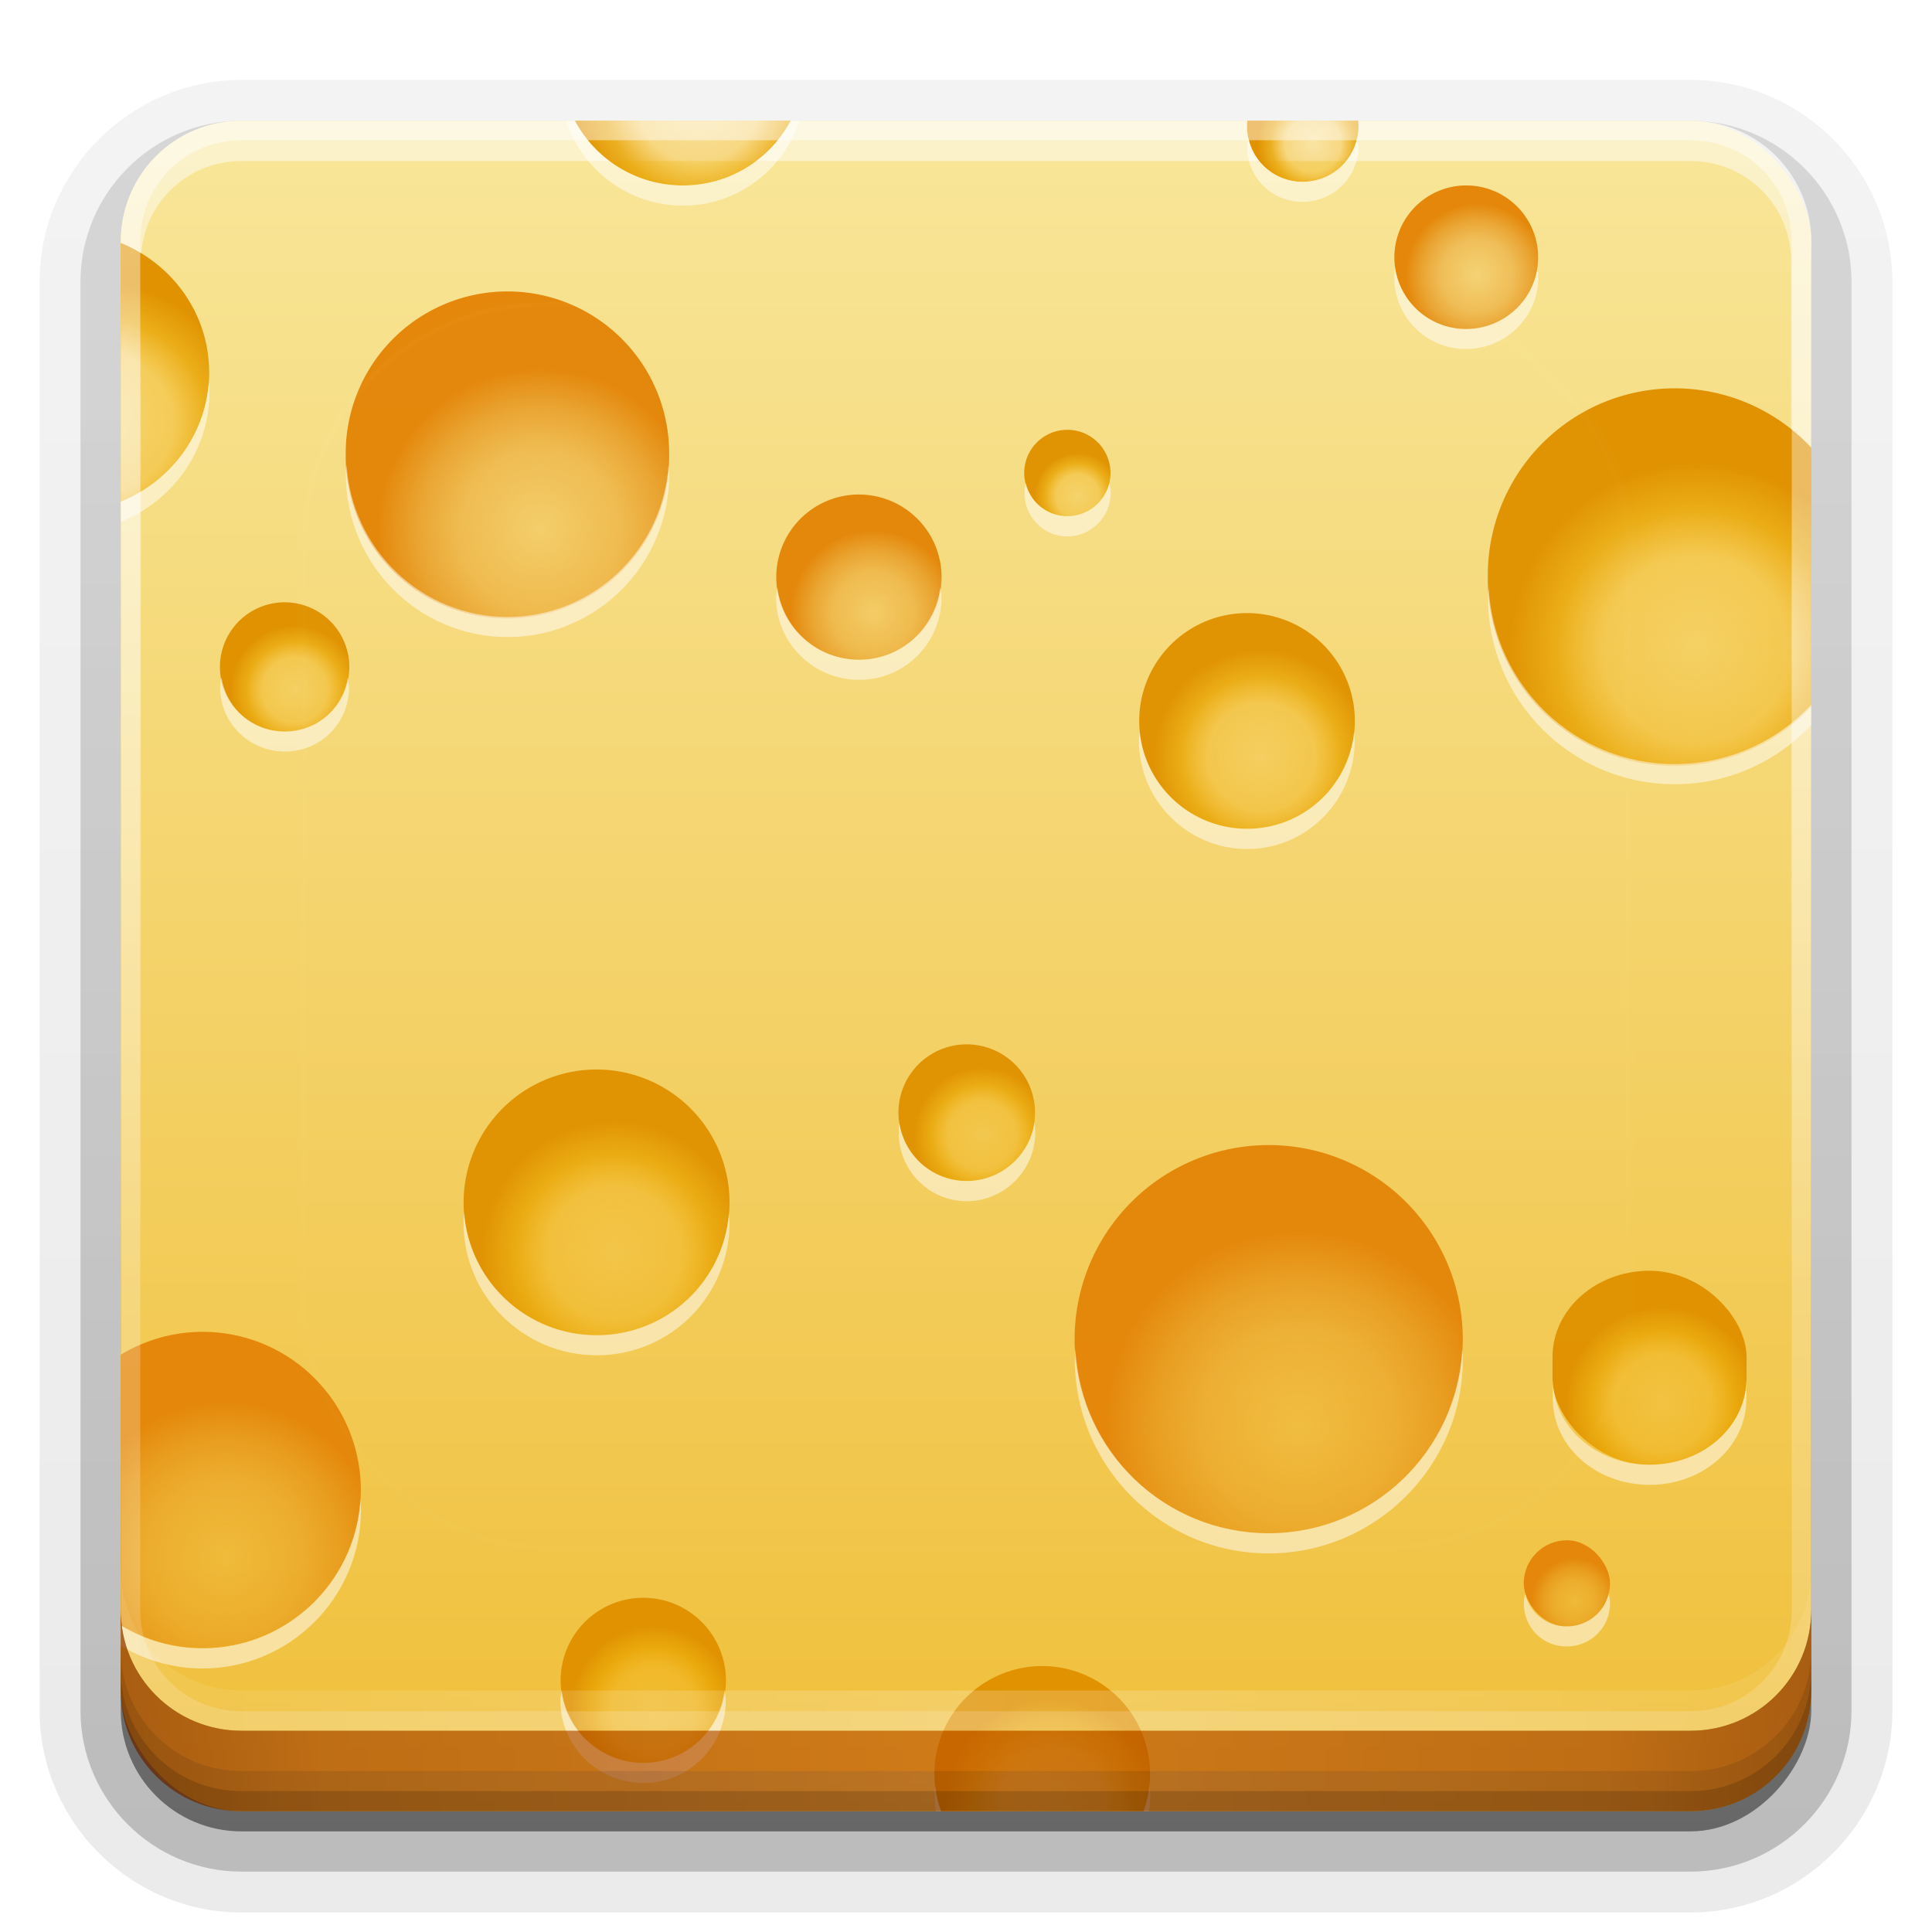 <?xml version="1.0" encoding="UTF-8" standalone="no"?>
<!-- Created with Inkscape (http://www.inkscape.org/) -->
<svg id="svg2408" xmlns:rdf="http://www.w3.org/1999/02/22-rdf-syntax-ns#" xmlns="http://www.w3.org/2000/svg" height="96" width="96" version="1.0" xmlns:cc="http://creativecommons.org/ns#" xmlns:xlink="http://www.w3.org/1999/xlink" xmlns:dc="http://purl.org/dc/elements/1.1/">
 <defs id="defs2410">
  <linearGradient id="linearGradient3864">
   <stop id="stop3866" style="stop-color:#fff;stop-opacity:.078" offset="0"/>
   <stop id="stop3872" style="stop-color:#fff;stop-opacity:.314" offset=".25"/>
   <stop id="stop3874" style="stop-color:#fff;stop-opacity:0" offset="0.6"/>
   <stop id="stop3868" style="stop-color:#fff;stop-opacity:0" offset="1"/>
  </linearGradient>
  <linearGradient id="linearGradient4384">
   <stop id="stop4386" style="stop-color:#fff" offset="0"/>
   <stop id="stop4388" style="stop-color:#fff;stop-opacity:0" offset="1"/>
  </linearGradient>
  <linearGradient id="ButtonShadow" y2="7.016" gradientUnits="userSpaceOnUse" x2="45.448" gradientTransform="scale(1.006 .994)" y1="92.54" x1="45.448">
   <stop id="stop3750" offset="0"/>
   <stop id="stop3752" style="stop-opacity:.588" offset="1"/>
  </linearGradient>
  <filter id="filter3174" color-interpolation-filters="sRGB">
   <feGaussianBlur id="feGaussianBlur3176" stdDeviation="1.71"/>
  </filter>
  <filter id="filter3794" height="1.384" width="1.384" color-interpolation-filters="sRGB" y="-.192" x="-.192">
   <feGaussianBlur id="feGaussianBlur3796" stdDeviation="5.28"/>
  </filter>
  <linearGradient id="linearGradient3613" y2="138.66" gradientUnits="userSpaceOnUse" x2="48" y1="20.221" x1="48">
   <stop id="stop3739" style="stop-color:#fff" offset="0"/>
   <stop id="stop3741" style="stop-color:#fff;stop-opacity:0" offset="1"/>
  </linearGradient>
  <linearGradient id="ButtonShadow-0" y2="7.016" gradientUnits="userSpaceOnUse" x2="45.448" gradientTransform="matrix(1.006 0 0 .994 100 0)" y1="92.54" x1="45.448">
   <stop id="stop3750-8" offset="0"/>
   <stop id="stop3752-5" style="stop-opacity:.588" offset="1"/>
  </linearGradient>
  <linearGradient id="linearGradient3780" y2="90.239" xlink:href="#ButtonShadow-0" gradientUnits="userSpaceOnUse" x2="32.251" gradientTransform="matrix(1.024 0 0 1.012 -1.143 -98.071)" y1="6.132" x1="32.251"/>
  <linearGradient id="linearGradient3721" y2="90.239" xlink:href="#ButtonShadow-0" gradientUnits="userSpaceOnUse" x2="32.251" gradientTransform="translate(0,-97)" y1="6.132" x1="32.251"/>
  <clipPath id="clipPath4355">
   <rect id="rect4357" style="fill:#fff" rx="6" ry="6" height="80" width="84" y="6" x="6"/>
  </clipPath>
  <radialGradient id="radialGradient4375" gradientUnits="userSpaceOnUse" cy="87.792" cx="48" gradientTransform="matrix(1 -6.7115e-8 8.4282e-8 1.256 110 -24.506)" r="42">
   <stop id="stop4369" style="stop-color:#fff;stop-opacity:.718" offset="0"/>
   <stop id="stop4371" style="stop-color:#fff" offset="1"/>
  </radialGradient>
  <linearGradient id="linearGradient4390" y2="-40" xlink:href="#linearGradient4384" gradientUnits="userSpaceOnUse" x2="48" gradientTransform="matrix(1,0,0,-1,0,92)" y1="88" x1="48"/>
  <linearGradient id="linearGradient4429" y2="82.455" xlink:href="#linearGradient4384" spreadMethod="reflect" gradientUnits="userSpaceOnUse" x2="112.12" y1="82" x1="48"/>
  <linearGradient id="linearGradient3855" y2="88" spreadMethod="reflect" gradientUnits="userSpaceOnUse" x2="48" gradientTransform="translate(0,40)" y1="88" x1="90">
   <stop id="stop4484" style="stop-color:#fff;stop-opacity:.13" offset="0"/>
   <stop id="stop4486" style="stop-color:#424242;stop-opacity:.282" offset=".118"/>
   <stop id="stop4488" style="stop-color:#2f2f2f;stop-opacity:.305" offset=".238"/>
   <stop id="stop4490" style="stop-opacity:.351" offset="1"/>
  </linearGradient>
  <linearGradient id="linearGradient3884" y2="115" xlink:href="#linearGradient3864" gradientUnits="userSpaceOnUse" x2="24" gradientTransform="matrix(-1,0,0,1,96,-30)" y1="115" x1="6"/>
  <linearGradient id="linearGradient3886" y2="115" xlink:href="#linearGradient3864" gradientUnits="userSpaceOnUse" x2="24" gradientTransform="translate(0,-30)" y1="115" x1="6"/>
  <linearGradient id="linearGradient3890" y2="88" spreadMethod="reflect" gradientUnits="userSpaceOnUse" x2="48" y1="88" x1="90">
   <stop id="stop3894" style="stop-opacity:.471" offset="0"/>
   <stop id="stop3896" style="stop-opacity:.392" offset=".118"/>
   <stop id="stop3898" style="stop-opacity:.294" offset=".238"/>
   <stop id="stop3900" style="stop-opacity:.157" offset="1"/>
  </linearGradient>
  <clipPath id="clipPath4165">
   <rect id="rect4167" style="fill:#ff2a2a" rx="6" ry="6" height="84" width="84" y="6" x="6"/>
  </clipPath>
  <radialGradient id="radialGradient4393" xlink:href="#linearGradient3853" gradientUnits="userSpaceOnUse" cy="26.357" cx="24.821" r="8.036"/>
  <linearGradient id="linearGradient3853">
   <stop id="stop3855" style="stop-color:#e88d01;stop-opacity:.184" offset="0"/>
   <stop id="stop3863" style="stop-color:#e58907;stop-opacity:.411" offset=".5"/>
   <stop id="stop4397" style="stop-color:#e48a0a;stop-opacity:.682" offset=".75"/>
   <stop id="stop3859" style="stop-color:#e4870a" offset="1"/>
  </linearGradient>
  <radialGradient id="radialGradient4045" xlink:href="#linearGradient3853" gradientUnits="userSpaceOnUse" cy="30.464" cx="43.393" r="4.107"/>
  <radialGradient id="radialGradient4047" xlink:href="#linearGradient3698" gradientUnits="userSpaceOnUse" cy="24.64" cx="53.542" r="2.143"/>
  <linearGradient id="linearGradient3698">
   <stop id="stop3700" style="stop-color:#f0a801;stop-opacity:.186" offset="0"/>
   <stop id="stop3711" style="stop-color:#f0a801;stop-opacity:.357" offset=".5"/>
   <stop id="stop4395" style="stop-color:#e8a301;stop-opacity:.837" offset=".75"/>
   <stop id="stop3703" style="stop-color:#e09201" offset="1"/>
  </linearGradient>
  <radialGradient id="radialGradient4049" xlink:href="#linearGradient3698" gradientUnits="userSpaceOnUse" cy="37.607" cx="62.679" r="5.357"/>
  <radialGradient id="radialGradient4051" xlink:href="#linearGradient3698" gradientUnits="userSpaceOnUse" cy="62.283" cx="30.529" r="6.607"/>
  <radialGradient id="radialGradient4053" xlink:href="#linearGradient3853" gradientUnits="userSpaceOnUse" cy="71.637" cx="65.731" r="8.214"/>
  <radialGradient id="radialGradient4055" xlink:href="#linearGradient3698" gradientUnits="userSpaceOnUse" cy="56.426" cx="48.796" r="3.393"/>
  <radialGradient id="radialGradient4125" xlink:href="#linearGradient3853" gradientUnits="userSpaceOnUse" cy="77.455" cx="12.211" r="7.857"/>
  <radialGradient id="radialGradient4059" xlink:href="#linearGradient3698" gradientUnits="userSpaceOnUse" cy="87.036" cx="33.899" r="4.107"/>
  <radialGradient id="radialGradient4061" xlink:href="#linearGradient3698" gradientUnits="userSpaceOnUse" cy="86.754" cx="50.864" r="5.357"/>
  <radialGradient id="radialGradient4063" xlink:href="#linearGradient3853" gradientUnits="userSpaceOnUse" cy="13.679" cx="73.393" r="3.571"/>
  <radialGradient id="radialGradient4065" xlink:href="#linearGradient3698" gradientUnits="userSpaceOnUse" cy="25.643" cx="80.714" r="9.286"/>
  <radialGradient id="radialGradient4105" xlink:href="#linearGradient3853" gradientUnits="userSpaceOnUse" cy="79.565" cx="78.237" r="2.143"/>
  <radialGradient id="radialGradient4102" xlink:href="#linearGradient3698" gradientUnits="userSpaceOnUse" cy="69.737" cx="82.598" r="4.821"/>
  <radialGradient id="radialGradient4121" xlink:href="#linearGradient3698" gradientUnits="userSpaceOnUse" cy="34.283" cx="12.649" r="3.214"/>
  <radialGradient id="radialGradient4073" xlink:href="#linearGradient3698" gradientUnits="userSpaceOnUse" cy="5.043" cx="34.688" r="6.071"/>
  <radialGradient id="radialGradient4119" xlink:href="#linearGradient3698" gradientUnits="userSpaceOnUse" cy="17.705" cx="3.023" gradientTransform="matrix(1 0 0 0.975 0 .378)" r="7.143"/>
  <radialGradient id="radialGradient4077" xlink:href="#linearGradient3698" gradientUnits="userSpaceOnUse" cy="7.869" cx="60.239" r="2.768"/>
  <radialGradient id="radialGradient3619" xlink:href="#linearGradient4384" gradientUnits="userSpaceOnUse" cy="90.172" cx="48" gradientTransform="matrix(1.157 0 0 .996 -7.551 .197)" r="42"/>
  <linearGradient id="linearGradient3188-4" y2="63.893" xlink:href="#linearGradient4384" gradientUnits="userSpaceOnUse" x2="36.357" y1="6" x1="36.357"/>
  <linearGradient id="linearGradient3368" y2="5.988" gradientUnits="userSpaceOnUse" x2="48" y1="90" x1="48">
   <stop id="stop2843" style="stop-color:#f0bf39" offset="0"/>
   <stop id="stop2845" style="stop-color:#f8e699" offset="1"/>
  </linearGradient>
 </defs>
 <g id="layer2" style="display:none">
  <rect id="rect3745" style="opacity:.9;filter:url(#filter3174);fill:url(#ButtonShadow)" rx="6" ry="6" height="85" width="86" y="7" x="5"/>
 </g>
 <g id="layer3">
  <path id="path3786" style="opacity:0.08;fill:url(#linearGradient3780)" d="m12-95.031c-5.511 0-10.031 4.52-10.031 10.031v71c0 5.511 4.52 10.031 10.031 10.031h72c5.511 0 10.031-4.52 10.031-10.031v-71c0-5.511-4.52-10.031-10.031-10.031h-72z" transform="scale(1,-1)"/>
  <path id="path3778" style="opacity:.1;fill:url(#linearGradient3780)" d="m12-94.031c-4.972 0-9.031 4.06-9.031 9.031v71c0 4.972 4.06 9.031 9.031 9.031h72c4.972 0 9.031-4.06 9.031-9.031v-71c0-4.972-4.06-9.031-9.031-9.031h-72z" transform="scale(1,-1)"/>
  <path id="path3770" style="opacity:.2;fill:url(#linearGradient3780)" d="m12-93c-4.409 0-8 3.591-8 8v71c0 4.409 3.591 8 8 8h72c4.409 0 8-3.591 8-8v-71c0-4.409-3.591-8-8-8h-72z" transform="scale(1,-1)"/>
  <rect id="rect3723" style="opacity:.3;fill:url(#linearGradient3780)" transform="scale(1,-1)" rx="7" ry="7" height="85" width="86" y="-92" x="5"/>
  <rect id="rect3716" style="opacity:.45;fill:url(#linearGradient3721)" transform="scale(1,-1)" rx="6" ry="6" height="84" width="84" y="-91" x="6"/>
 </g>
 <g id="layer1">
  <rect id="rect2419" style="fill:url(#linearGradient3368)" rx="6" ry="6" height="84" width="84" y="6" x="6"/>
  <path id="rect3728" style="opacity:.5;fill:url(#linearGradient3188-4)" d="m12 6c-3.324 0-6 2.676-6 6v2 68 2c0 0.335 0.041 0.651 0.094 0.969 0.049 0.296 0.097 0.597 0.188 0.875 0.01 0.03 0.021 0.064 0.031 0.094 0.099 0.288 0.235 0.547 0.375 0.812 0.145 0.274 0.316 0.536 0.5 0.781 0.184 0.246 0.374 0.473 0.594 0.688 0.44 0.428 0.943 0.815 1.5 1.094 0.279 0.14 0.573 0.247 0.875 0.344-0.256-0.1-0.487-0.236-0.719-0.375-0.007-0.004-0.024 0.004-0.031 0-0.032-0.019-0.062-0.043-0.094-0.062-0.12-0.077-0.231-0.164-0.344-0.25-0.106-0.081-0.213-0.161-0.312-0.25-0.178-0.162-0.347-0.346-0.5-0.531-0.107-0.131-0.218-0.266-0.312-0.407-0.025-0.038-0.038-0.086-0.063-0.125-0.065-0.103-0.13-0.204-0.187-0.312-0.101-0.195-0.206-0.416-0.281-0.625-0.008-0.022-0.024-0.041-0.031-0.063-0.032-0.092-0.036-0.187-0.062-0.281-0.03-0.107-0.07-0.203-0.094-0.313-0.073-0.341-0.125-0.698-0.125-1.062v-2-68-2c0-2.782 2.218-5 5-5h2 68 2c2.782 0 5 2.218 5 5v2 68 2c0 0.364-0.052 0.721-0.125 1.062-0.044 0.207-0.088 0.398-0.156 0.594-0.008 0.022-0.023 0.041-0.031 0.062-0.063 0.174-0.138 0.367-0.219 0.531-0.042 0.083-0.079 0.17-0.125 0.25-0.055 0.097-0.127 0.188-0.188 0.281-0.094 0.141-0.205 0.276-0.312 0.406-0.143 0.174-0.303 0.347-0.469 0.5-0.011 0.01-0.02 0.021-0.031 0.031-0.138 0.126-0.285 0.234-0.438 0.344-0.103 0.073-0.204 0.153-0.312 0.219-0.007 0.004-0.024-0.004-0.031 0-0.232 0.139-0.463 0.275-0.719 0.375 0.302-0.097 0.596-0.204 0.875-0.344 0.557-0.279 1.06-0.666 1.5-1.094 0.22-0.214 0.409-0.442 0.594-0.688s0.355-0.508 0.5-0.781c0.14-0.265 0.276-0.525 0.375-0.812 0.01-0.031 0.021-0.063 0.031-0.094 0.09-0.278 0.139-0.579 0.188-0.875 0.053-0.318 0.094-0.634 0.094-0.969v-2-68-2c0-3.324-2.676-6-6-6h-72z"/>
  <path id="path3615" style="opacity:.2;fill:url(#radialGradient3619)" d="m12 90c-3.324 0-6-2.676-6-6v-2-68-2c0-0.335 0.041-0.651 0.094-0.969 0.049-0.296 0.097-0.597 0.188-0.875 0.01-0.03 0.021-0.063 0.031-0.094 0.099-0.287 0.235-0.547 0.375-0.812 0.145-0.274 0.316-0.536 0.5-0.781 0.184-0.246 0.374-0.473 0.594-0.688 0.44-0.428 0.943-0.815 1.5-1.094 0.279-0.14 0.574-0.247 0.875-0.344-0.256 0.1-0.486 0.236-0.719 0.375-0.007 0.004-0.024-0.004-0.031 0-0.032 0.019-0.062 0.043-0.094 0.062-0.12 0.077-0.231 0.164-0.344 0.25-0.106 0.081-0.213 0.161-0.312 0.25-0.178 0.161-0.347 0.345-0.5 0.531-0.107 0.13-0.218 0.265-0.312 0.406-0.025 0.038-0.038 0.086-0.063 0.125-0.065 0.103-0.13 0.204-0.187 0.312-0.101 0.195-0.206 0.416-0.281 0.625-0.008 0.022-0.024 0.041-0.031 0.063-0.032 0.092-0.036 0.187-0.062 0.281-0.03 0.107-0.07 0.203-0.094 0.312-0.073 0.342-0.125 0.699-0.125 1.062v2 68 2c0 2.782 2.218 5 5 5h2 68 2c2.782 0 5-2.218 5-5v-2-68-2c0-0.364-0.052-0.721-0.125-1.062-0.044-0.207-0.088-0.398-0.156-0.594-0.008-0.022-0.024-0.041-0.031-0.063-0.063-0.174-0.139-0.367-0.219-0.531-0.042-0.083-0.079-0.17-0.125-0.25-0.055-0.097-0.127-0.188-0.188-0.281-0.094-0.141-0.205-0.276-0.312-0.406-0.143-0.174-0.303-0.347-0.469-0.5-0.011-0.01-0.02-0.021-0.031-0.031-0.139-0.126-0.285-0.234-0.438-0.344-0.102-0.073-0.204-0.153-0.312-0.219-0.007-0.004-0.024 0.004-0.031 0-0.232-0.139-0.463-0.275-0.719-0.375 0.302 0.097 0.596 0.204 0.875 0.344 0.557 0.279 1.06 0.666 1.5 1.094 0.22 0.214 0.409 0.442 0.594 0.688s0.355 0.508 0.5 0.781c0.14 0.265 0.276 0.525 0.375 0.812 0.01 0.031 0.021 0.063 0.031 0.094 0.09 0.278 0.139 0.579 0.188 0.875 0.053 0.318 0.094 0.634 0.094 0.969v2 68 2c0 3.324-2.676 6-6 6h-72z"/>
  <g id="g4127" clip-path="url(#clipPath4165)">
   <path id="path3620" style="fill:url(#radialGradient4393)" d="m31.25 22.607a8.036 8.036 0 1 1 -16.071 0 8.036 8.036 0 1 1 16.071 0z" transform="translate(2)"/>
   <path id="path3622" style="fill:url(#radialGradient4045)" d="m46.786 28.679a4.107 4.107 0 1 1 -8.214 0 4.107 4.107 0 1 1 8.214 0z"/>
   <path id="path3624" style="fill:url(#radialGradient4047)" d="m55.179 23.5a2.143 2.143 0 1 1 -4.286 0 2.143 2.143 0 1 1 4.286 0z"/>
   <path id="path3626" style="fill:url(#radialGradient4049)" d="m67.321 35.821a5.357 5.357 0 1 1 -10.714 0 5.357 5.357 0 1 1 10.714 0z"/>
   <path id="path3628" style="fill:url(#radialGradient4051)" d="m36.25 59.75a6.607 6.607 0 1 1 -13.214 0 6.607 6.607 0 1 1 13.214 0z"/>
   <path id="path3630" style="fill:url(#radialGradient4053)" d="m72.679 67.964a8.214 8.214 0 1 1 -16.429 0 8.214 8.214 0 1 1 16.429 0z" transform="matrix(1.174 0 0 1.174 -12.64 -13.248)"/>
   <path id="path3632" style="fill:url(#radialGradient4055)" d="m51.429 55.286a3.393 3.393 0 1 1 -6.786 0 3.393 3.393 0 1 1 6.786 0z"/>
   <path id="path3634" style="fill:url(#radialGradient4125)" d="m18.929 74.036a7.857 7.857 0 1 1 -15.714 0 7.857 7.857 0 1 1 15.714 0z" transform="translate(-1)"/>
   <path id="path3636" style="fill:url(#radialGradient4059)" d="m37.5 85.643a4.107 4.107 0 1 1 -8.214 0 4.107 4.107 0 1 1 8.214 0z" transform="translate(-1.429 -2.143)"/>
   <path id="path3638" style="fill:url(#radialGradient4061)" d="m55.714 85.107a5.357 5.357 0 1 1 -10.714 0 5.357 5.357 0 1 1 10.714 0z" transform="translate(1.429 3.036)"/>
   <path id="path3640" style="fill:url(#radialGradient4063)" d="m76.429 12.786a3.571 3.571 0 1 1 -7.143 0 3.571 3.571 0 1 1 7.143 0z"/>
   <path id="path3642" style="fill:url(#radialGradient4065)" d="m88.929 22.071a9.286 9.286 0 1 1 -18.571 0 9.286 9.286 0 1 1 18.571 0z" transform="translate(3.571 6.607)"/>
   <rect id="rect3644" style="fill:url(#radialGradient4105)" rx="6" ry="4.286" height="4.286" width="4.286" y="76.536" x="75.714"/>
   <rect id="rect3646" style="fill:url(#radialGradient4102)" rx="6" ry="4.286" height="9.643" width="9.643" y="63.143" x="77.143"/>
   <path id="path3648" style="fill:url(#radialGradient4121)" d="m15.357 33.143a3.214 3.214 0 1 1 -6.429 0 3.214 3.214 0 1 1 6.429 0z" transform="translate(2)"/>
   <path id="path3650" style="fill:url(#radialGradient4073)" d="m40 3.143a6.071 6.071 0 1 1 -12.143 0 6.071 6.071 0 1 1 12.143 0z"/>
   <path id="path3652" style="fill:url(#radialGradient4119)" d="m8.393 15.107a7.143 6.964 0 1 1 -14.286 0 7.143 6.964 0 1 1 14.286 0z" transform="translate(2 3.393)"/>
   <path id="path3656" style="fill:url(#radialGradient4077)" d="m62.5 6.982a2.768 2.768 0 1 1 -5.536 0 2.768 2.768 0 1 1 5.536 0z" transform="translate(5 -.714)"/>
   <path id="path3989" style="opacity:.5;fill:#fff" d="m27.875 3.781c-0.008 0.124-0.031 0.249-0.031 0.375 0 3.353 2.741 6.062 6.094 6.062s6.062-2.709 6.062-6.062c0-0.126-0.024-0.251-0.031-0.375-0.31 3.061-2.888 5.438-6.031 5.438-3.144 0-5.749-2.377-6.062-5.438z"/>
   <path id="path3987" style="opacity:.5;fill:#fff" d="m62.031 6.844c-0.022 0.143-0.062 0.288-0.062 0.438 0 1.529 1.221 2.75 2.75 2.75s2.781-1.221 2.781-2.75c0-0.149-0.04-0.295-0.062-0.438-0.261 1.258-1.381 2.188-2.719 2.188s-2.433-0.93-2.688-2.188z"/>
   <path id="path3985" style="opacity:.5;fill:#fff" d="m69.312 13.281c-0.023 0.165-0.031 0.329-0.031 0.5 0 1.972 1.59 3.562 3.562 3.562s3.594-1.59 3.594-3.562c0-0.171-0.008-0.335-0.031-0.5-0.248 1.732-1.761 3.062-3.562 3.062s-3.288-1.33-3.531-3.062z"/>
   <path id="path3983" style="opacity:.5;fill:#fff" d="m-3.875 19c-0.012 0.164-0.031 0.333-0.031 0.5 0 3.846 3.211 6.969 7.156 6.969 3.945 0 7.156-3.123 7.156-6.969 0-0.167-0.019-0.336-0.031-0.5-0.263 3.614-3.352 6.469-7.125 6.469s-6.862-2.854-7.125-6.469z"/>
   <path id="path3981" style="opacity:.5;fill:#fff" d="m17.219 23.094c-0.01 0.168-0.031 0.329-0.031 0.5 0 4.438 3.593 8.062 8.031 8.062s8.031-3.624 8.031-8.062c0-0.171-0.021-0.332-0.031-0.5-0.262 4.203-3.733 7.562-8 7.562s-7.738-3.36-8-7.562z"/>
   <path id="path3979" style="opacity:.5;fill:#fff" d="m50.969 24c-0.038 0.161-0.062 0.328-0.062 0.5 0 1.183 0.942 2.156 2.125 2.156s2.156-0.973 2.156-2.156c0-0.172-0.024-0.339-0.062-0.5-0.228 0.945-1.082 1.656-2.094 1.656-1.012 0-1.841-0.711-2.062-1.656z"/>
   <path id="path3977" style="opacity:.5;fill:#fff" d="m38.625 29.188c-0.02 0.163-0.062 0.332-0.062 0.5 0 2.268 1.857 4.094 4.125 4.094s4.094-1.825 4.094-4.094c0-0.168-0.043-0.337-0.062-0.5-0.252 2.023-1.938 3.594-4.031 3.594s-3.807-1.571-4.062-3.594z"/>
   <path id="path3975" style="opacity:.5;fill:#fff" d="m73.969 29.188c-0.009 0.169-0.031 0.329-0.031 0.5 0 5.128 4.153 9.281 9.281 9.281 5.128 0 9.281-4.153 9.281-9.281 0-0.171-0.022-0.331-0.031-0.5-0.264 4.891-4.293 8.781-9.25 8.781s-8.986-3.89-9.25-8.781z"/>
   <path id="path3973" style="opacity:.5;fill:#fff" d="m11 33.656c-0.025 0.163-0.062 0.33-0.062 0.5 0 1.775 1.444 3.188 3.219 3.188 1.775 0 3.188-1.412 3.188-3.188 0-0.17-0.038-0.337-0.062-0.5-0.235 1.534-1.519 2.688-3.125 2.688s-2.916-1.153-3.156-2.688z"/>
   <path id="path3971" style="opacity:.5;fill:#fff" d="m56.625 36.375c-0.011 0.141-0.031 0.294-0.031 0.438 0 2.959 2.416 5.375 5.375 5.375s5.344-2.416 5.344-5.375c0-0.144-0.02-0.296-0.031-0.438-0.273 2.703-2.539 4.812-5.312 4.812s-5.067-2.109-5.344-4.812z"/>
   <path id="path3969" style="opacity:.5;fill:#fff" d="m44.688 55.781c-0.024 0.163-0.031 0.33-0.031 0.5 0 1.874 1.501 3.406 3.375 3.406s3.406-1.532 3.406-3.406c0-0.17-0.007-0.337-0.031-0.5-0.244 1.639-1.671 2.906-3.375 2.906s-3.105-1.268-3.344-2.906z"/>
   <path id="path3967" style="opacity:.5;fill:#fff" d="m23.062 60.25c-0.012 0.163-0.031 0.334-0.031 0.5 0 3.649 2.976 6.594 6.625 6.594s6.594-2.945 6.594-6.594c0-0.166-0.019-0.337-0.031-0.5-0.251 3.417-3.079 6.094-6.562 6.094s-6.34-2.676-6.594-6.094z"/>
   <path id="path3963" style="opacity:.5;fill:#fff" d="m77.156 68.5v1c0 2.374 2.141 4.281 4.812 4.281s4.812-1.907 4.812-4.281v-1c0 2.374-2.141 4.281-4.812 4.281s-4.812-1.907-4.812-4.281z"/>
   <path id="path3961" style="opacity:.5;fill:#fff" d="m2.25 74.531c-0.01 0.164-0.031 0.333-0.031 0.5 0 4.339 3.504 7.875 7.844 7.875s7.875-3.536 7.875-7.875c0-0.167-0.021-0.336-0.031-0.5-0.258 4.109-3.671 7.375-7.844 7.375-4.172 0-7.557-3.266-7.812-7.375z"/>
   <path id="path3959" style="opacity:.5;fill:#fff" d="m75.781 79.188c-0.037 0.161-0.062 0.328-0.062 0.5 0 1.187 0.938 2.125 2.125 2.125s2.156-0.938 2.156-2.125c0-0.172-0.024-0.339-0.062-0.5-0.227 0.94-1.079 1.625-2.094 1.625s-1.842-0.685-2.062-1.625z"/>
   <path id="path3957" style="opacity:.5;fill:#fff" d="m27.906 84c-0.021 0.169-0.062 0.325-0.062 0.5 0 2.268 1.857 4.094 4.125 4.094s4.094-1.825 4.094-4.094c0-0.175-0.041-0.331-0.062-0.5-0.252 2.023-1.938 3.594-4.031 3.594s-3.807-1.571-4.062-3.594z"/>
   <path id="path3658" style="opacity:.5;fill:#fff" d="m46.469 88.719c-0.011 0.141-0.031 0.294-0.031 0.438 0 2.959 2.385 5.344 5.344 5.344s5.375-2.385 5.375-5.344c0-0.144-0.02-0.296-0.031-0.438-0.276 2.7-2.57 4.781-5.344 4.781s-5.04-2.081-5.312-4.781z"/>
   <path id="path3991" style="opacity:.5;fill:#fff" d="m53.438 67.031c-0.009 0.17-0.031 0.328-0.031 0.5 0 5.326 4.299 9.656 9.625 9.656s9.656-4.331 9.656-9.656c0-0.172-0.022-0.33-0.031-0.5-0.258 5.095-4.466 9.156-9.625 9.156-5.159 0-9.335-4.061-9.594-9.156z"/>
  </g>
  <path id="rect4359" style="opacity:.2;fill:url(#radialGradient4375)" d="m120.78 6.125c-2.74 0.558-4.78 2.966-4.78 5.875v68c0 3.324 2.676 6 6 6h72c3.324 0 6-2.676 6-6v-68c0-2.909-2.042-5.317-4.781-5.875 2.205 0.536 3.812 2.491 3.812 4.875v68c0 2.805-2.226 5.031-5.031 5.031h-72c-2.805 0-5.031-2.226-5.031-5.031v-68c0-2.384 1.607-4.339 3.812-4.875z"/>
  <path id="rect4377" style="opacity:.45;fill:url(#linearGradient4390)" d="m12 86c-3.324 0-6-2.676-6-6v-68c0-3.324 2.676-6 6-6h72c3.324 0 6 2.676 6 6v68c0 3.324-2.676 6-6 6zm0-0.969h72c2.805 0 5.031-2.226 5.031-5.031v-68c0-2.805-2.226-5.031-5.031-5.031h-72c-2.805 0-5.031 2.226-5.031 5.031v68c0 2.805 2.226 5.031 5.031 5.031z"/>
  <path id="path4412" style="opacity:.15" d="m6 100v1c0 3.324 2.676 6 6 6h72c3.324 0 6-2.676 6-6v-1c0 3.324-2.676 6-6 6h-72c-3.324 0-6-2.676-6-6z"/>
  <path id="rect4414" style="opacity:.2;fill:url(#linearGradient4429)" d="m6 78v2c0 3.324 2.676 6 6 6h72c3.324 0 6-2.676 6-6v-2c0 3.324-2.676 6-6 6h-72c-3.324 0-6-2.676-6-6z"/>
 </g>
 <g id="layer4">
  <path id="path3888" style="fill:url(#linearGradient3890)" d="m6 80v4c0 3.324 2.676 6 6 6h72c3.324 0 6-2.676 6-6v-4c0 3.324-2.676 6-6 6h-72c-3.324 0-6-2.676-6-6z"/>
  <path id="path3454" style="opacity:.5;fill:#d45500" d="m6 80v4c0 3.324 2.676 6 6 6h72c3.324 0 6-2.676 6-6v-4c0 3.324-2.676 6-6 6h-72c-3.324 0-6-2.676-6-6z"/>
  <g id="g3880" transform="translate(0,20)">
   <path id="path3876" style="fill:url(#linearGradient3884)" d="m90 80v4c0 3.324-2.676 6-6 6h-12v-4h12c3.324 0 6-2.676 6-6z"/>
   <path id="path3857" style="fill:url(#linearGradient3886)" d="m6 80v4c0 3.324 2.676 6 6 6h12v-4h-12c-3.324 0-6-2.676-6-6z"/>
  </g>
  <path id="rect4345" style="opacity:.1;color:#000000" d="m6 82v2c0 3.324 2.676 6 6 6h72c3.324 0 6-2.676 6-6v-2c0 3.324-2.676 6-6 6h-72c-3.324 0-6-2.676-6-6z"/>
  <path id="rect4336" style="opacity:.15;color:#000000" d="m6 83v1c0 3.324 2.676 6 6 6h72c3.324 0 6-2.676 6-6v-1c0 3.324-2.676 6-6 6h-72c-3.324 0-6-2.676-6-6z"/>
  <path id="path3853" style="fill:url(#linearGradient3855)" d="m6 120v4c0 3.324 2.676 6 6 6h72c3.324 0 6-2.676 6-6v-4c0 3.324-2.676 6-6 6h-72c-3.324 0-6-2.676-6-6z"/>
 </g>
 <g id="layer5">
  <rect id="rect3171" style="opacity:.1;filter:url(#filter3794);stroke:#fff;stroke-linecap:round;stroke-width:.5;fill:url(#linearGradient3613)" clip-path="url(#clipPath4355)" rx="12" ry="12" height="62" width="66" y="15" x="15"/>
 </g>
</svg>
